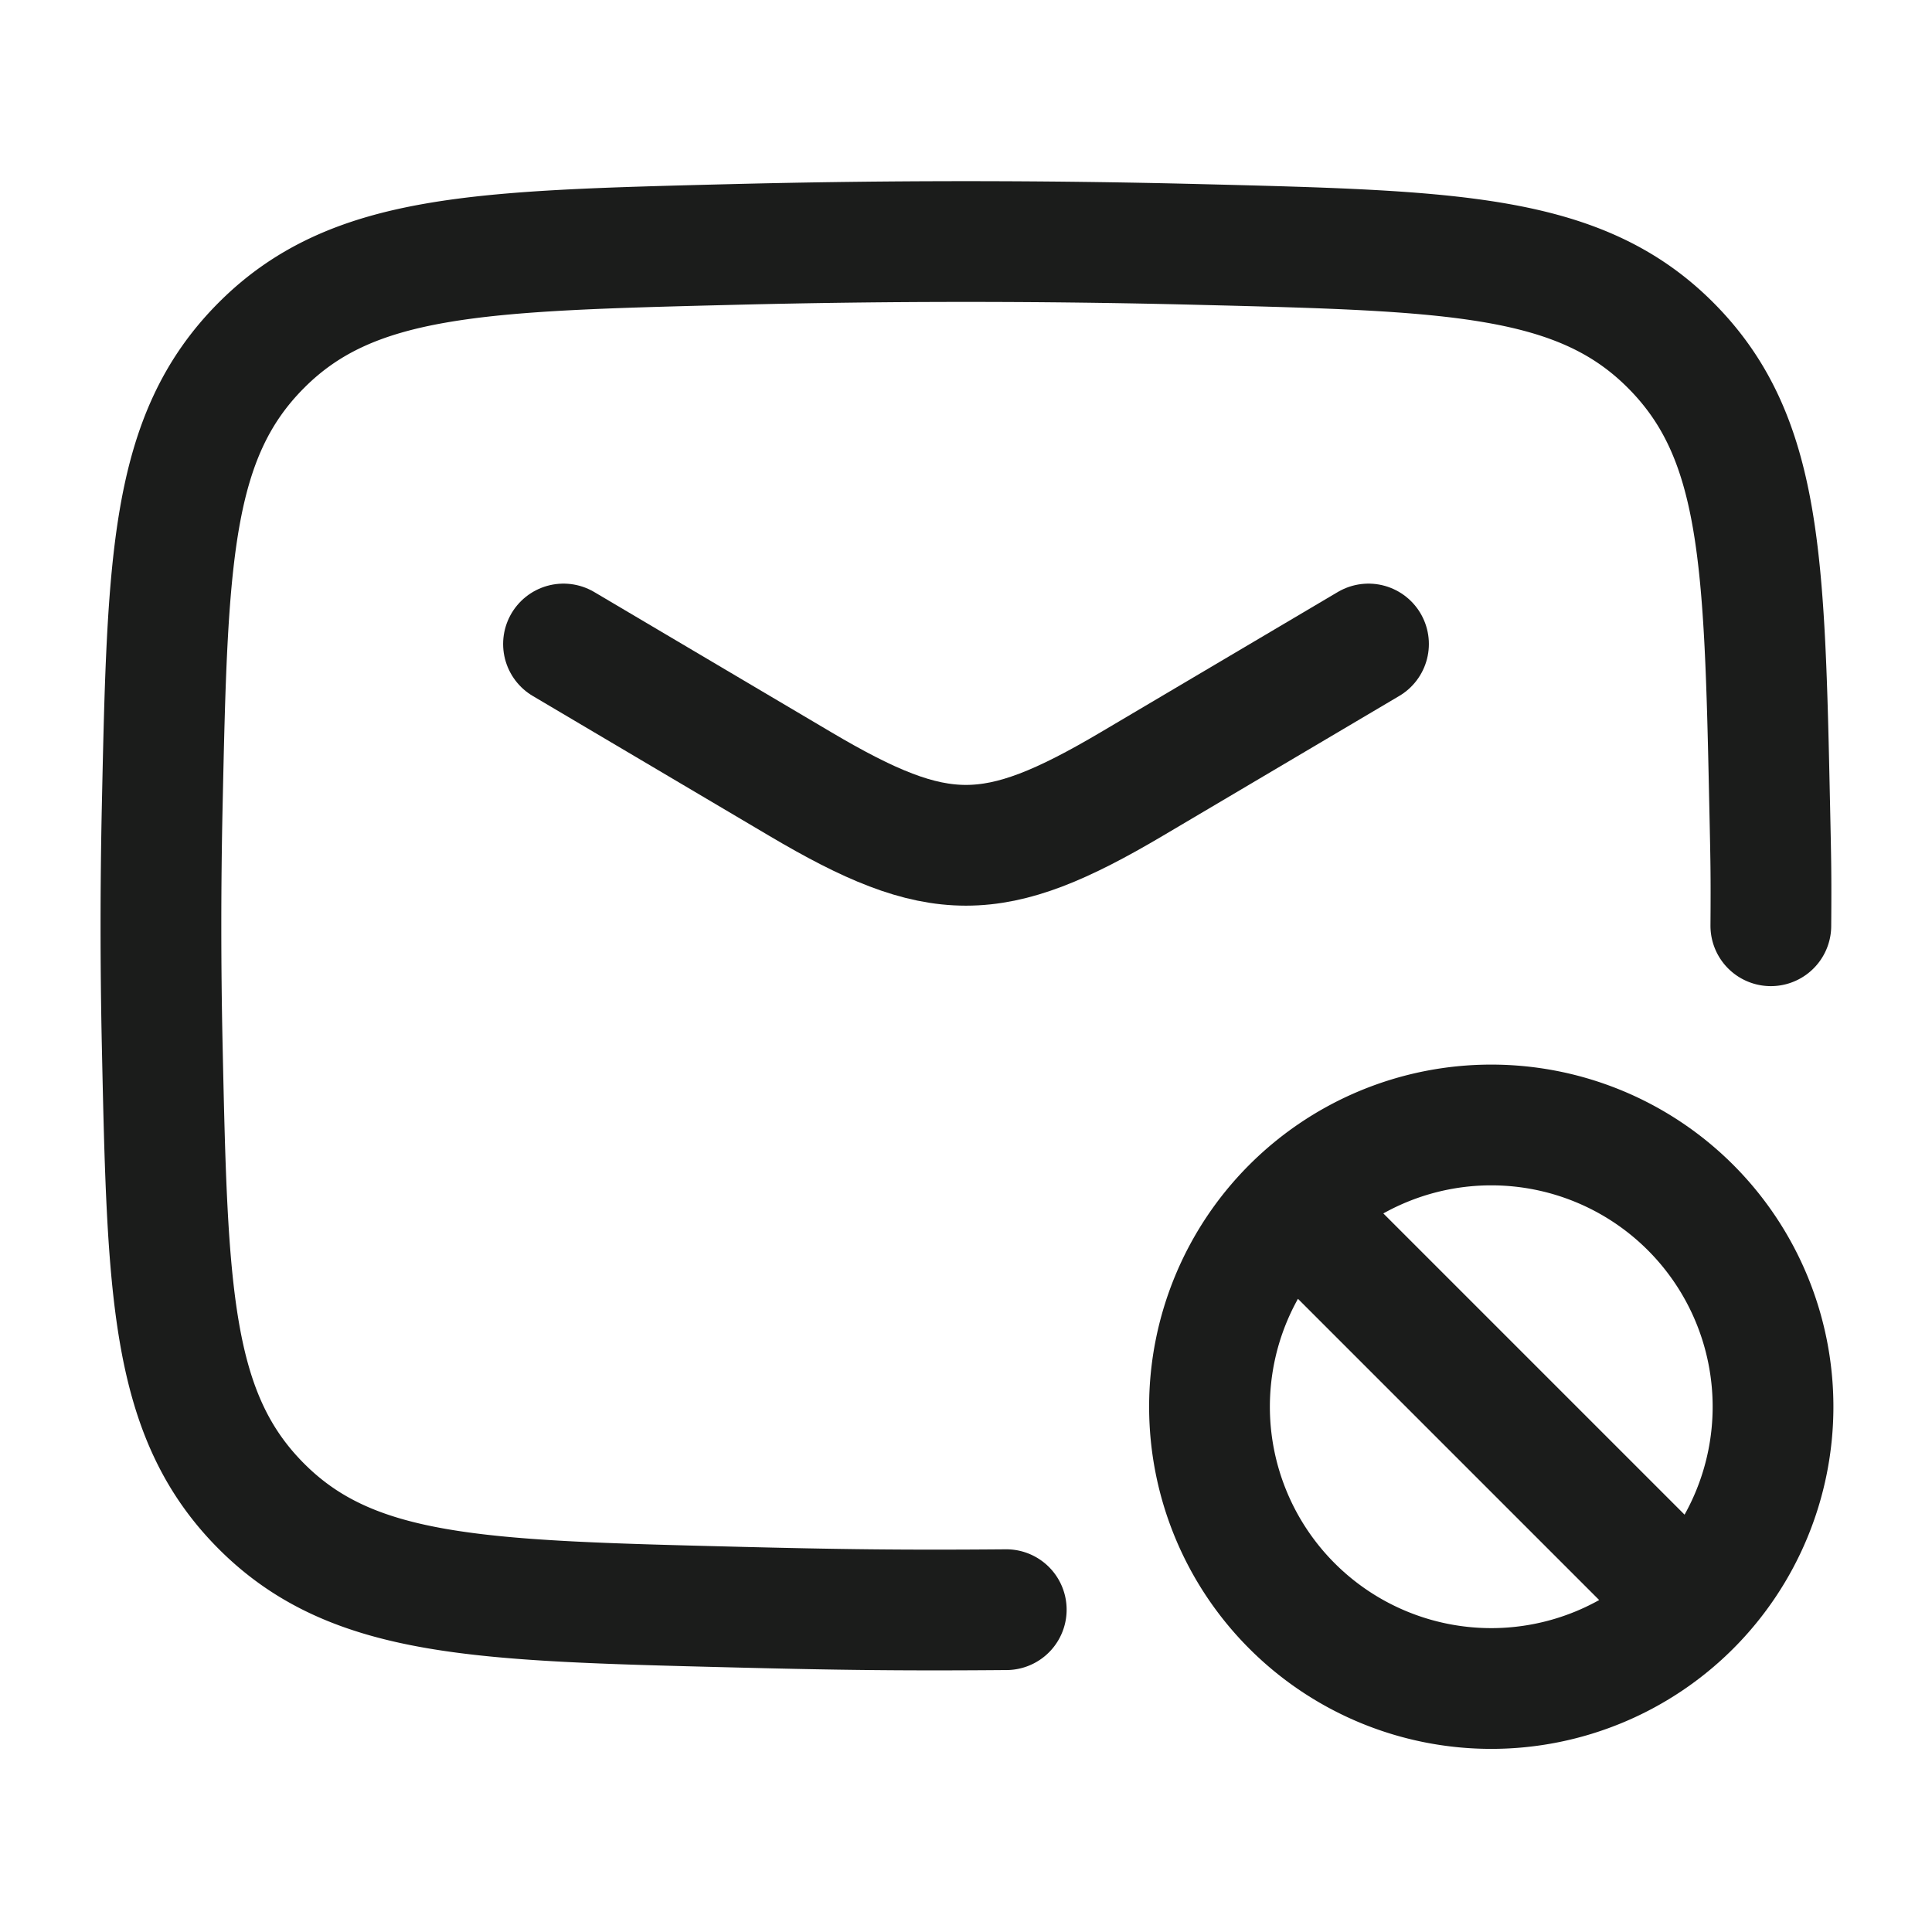 <svg xmlns="http://www.w3.org/2000/svg" width="24" height="24" fill="none" viewBox="0 0 24 24">
  <path stroke="#1B1C1B" stroke-linecap="round" stroke-linejoin="round" stroke-width="1.5" d="M21.998 11.5c.005-.658 0-.816-.014-1.476-.065-3.065-.098-4.598-1.229-5.733-1.131-1.136-2.705-1.175-5.854-1.254a115.11 115.11 0 0 0-5.802 0c-3.149.079-4.723.118-5.854 1.254-1.131 1.135-1.164 2.668-1.23 5.733a69.066 69.066 0 0 0 0 2.952c.066 3.065.099 4.598 1.23 5.733 1.131 1.136 2.705 1.175 5.854 1.254 1.305.033 2.101.044 3.401.033"/>
  <path stroke="#1B1C1B" stroke-linecap="round" stroke-linejoin="round" stroke-width="1.5" d="m7 8 2.942 1.74c1.715 1.014 2.4 1.014 4.116 0L17 8"/>
  <path stroke="#1B1C1B" stroke-width="1.5" d="M16.05 15A3.5 3.5 0 1 0 21 19.95M16.05 15A3.5 3.5 0 0 1 21 19.95M16.05 15 21 19.95"/>
</svg>
